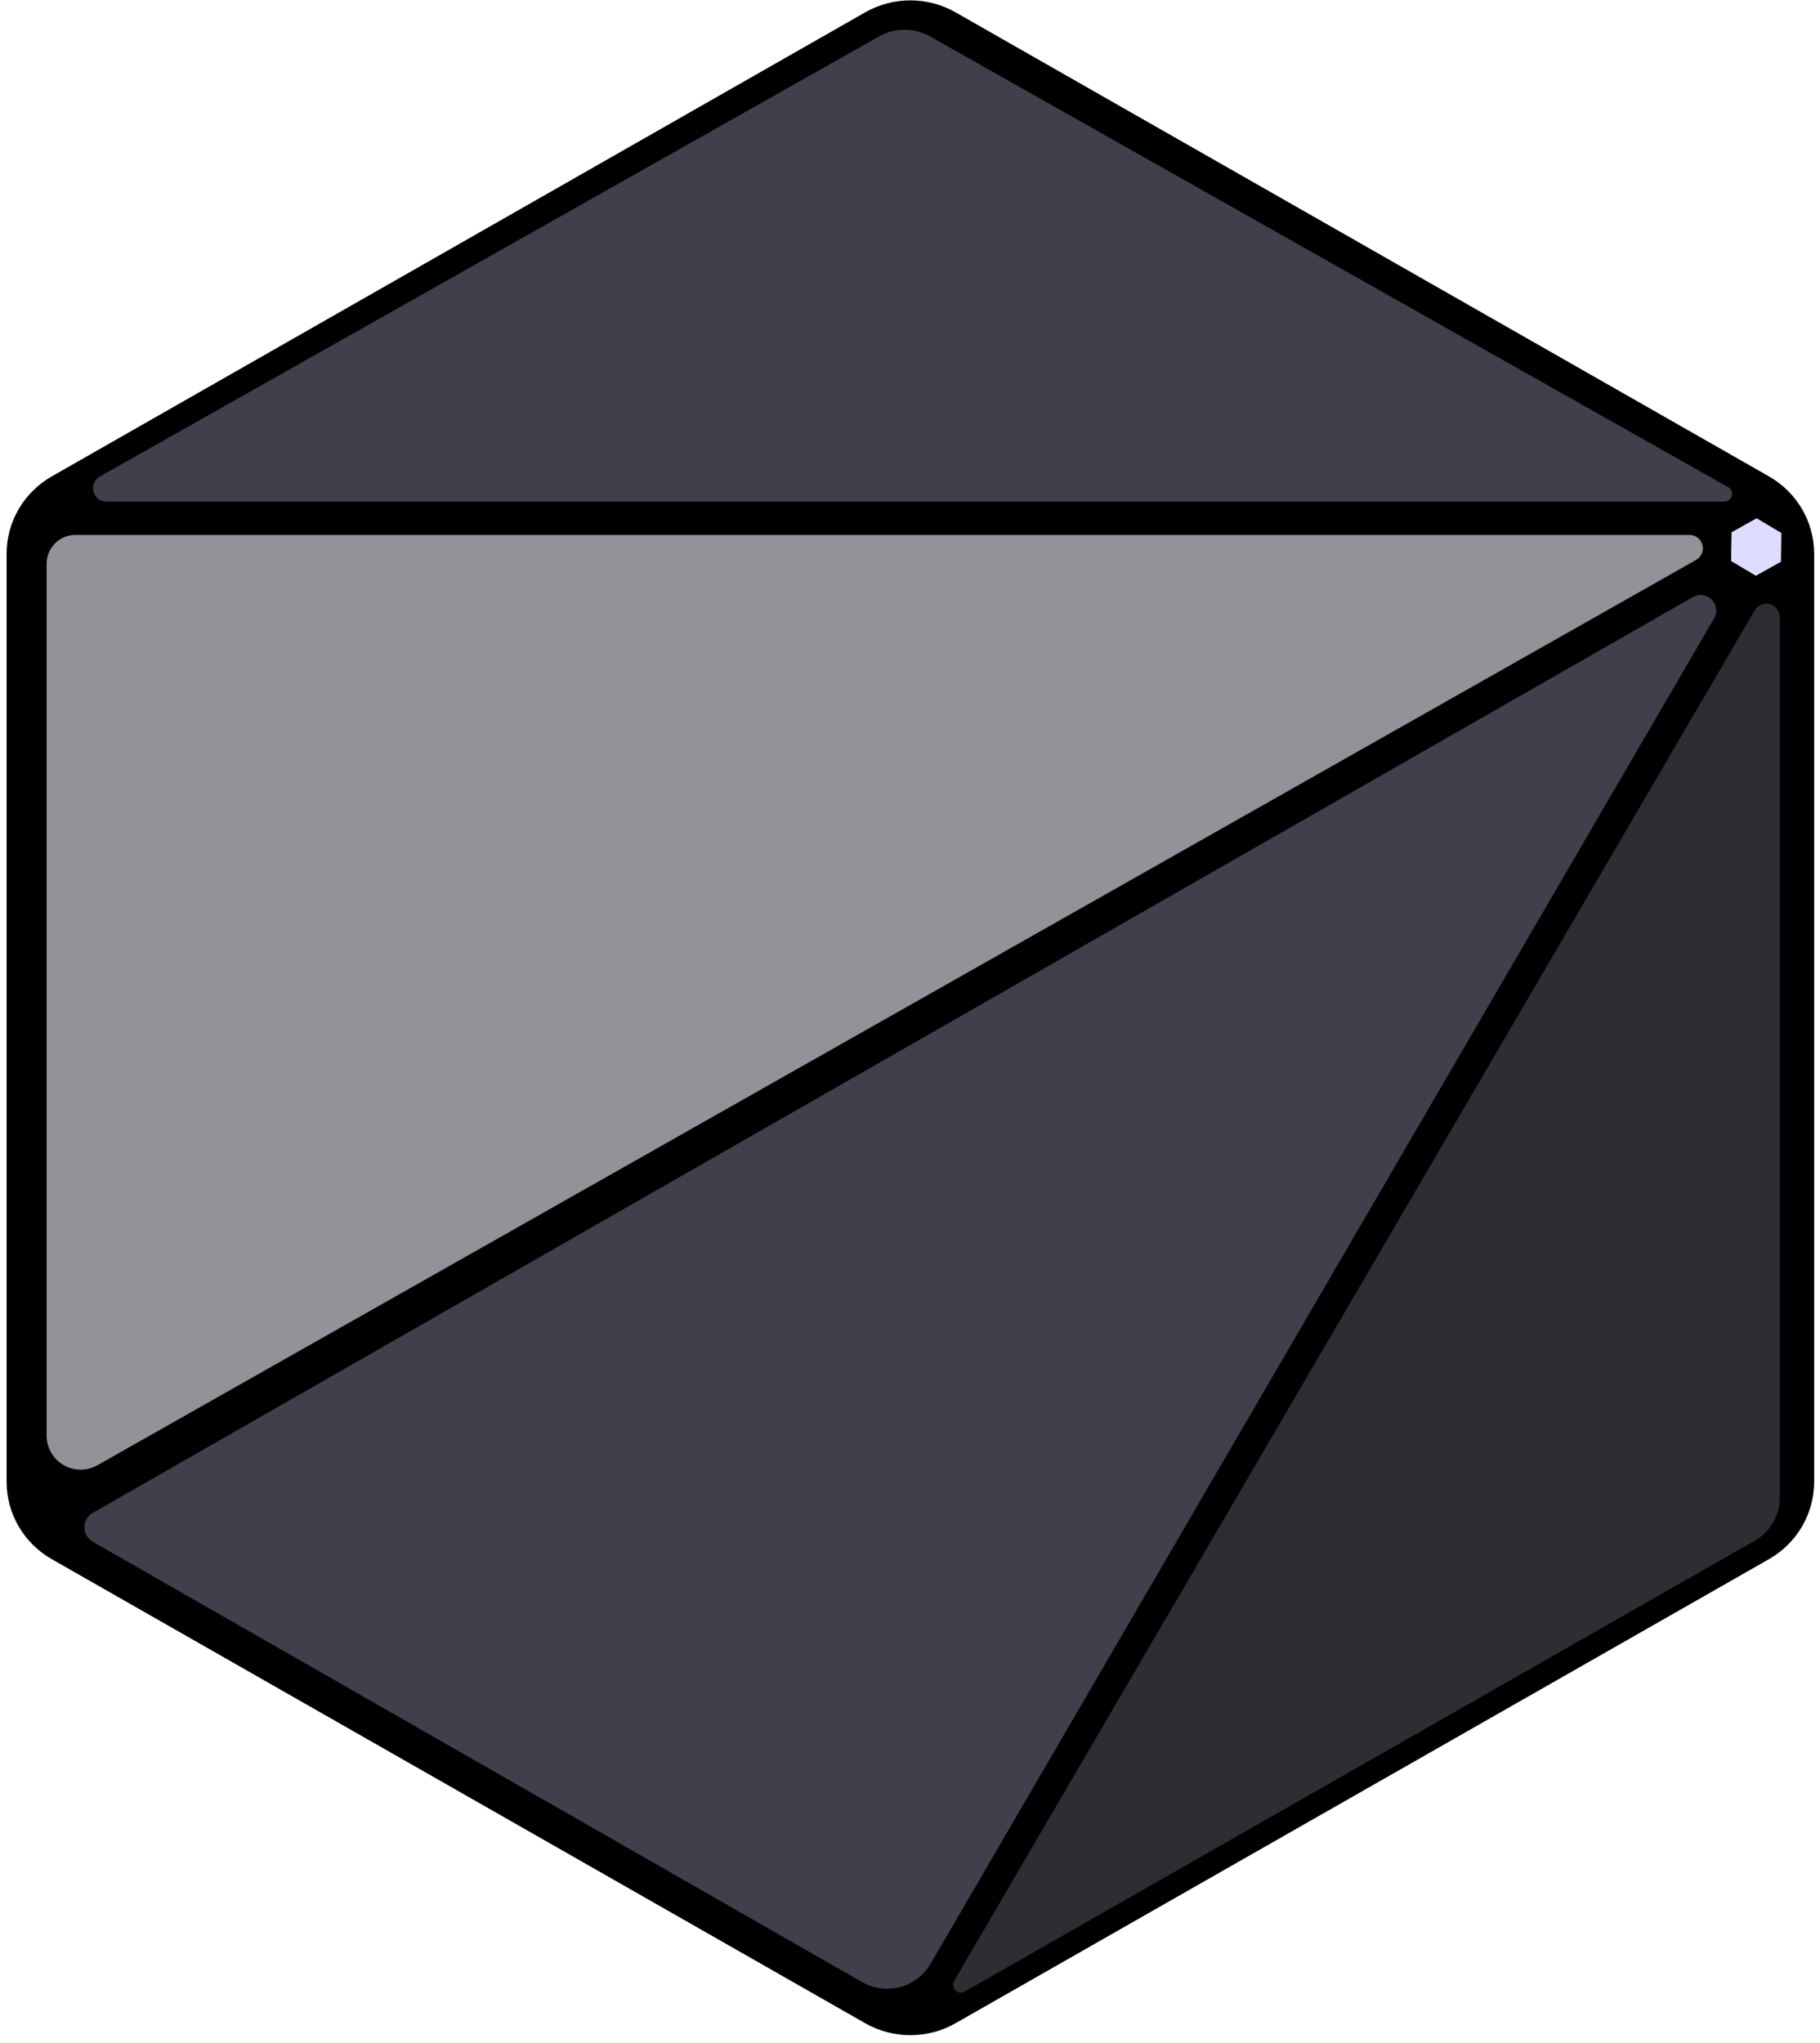 <svg width="229" height="257" viewBox="0 0 229 257" fill="none" xmlns="http://www.w3.org/2000/svg">
<path d="M228.263 69.665V186.429C228.263 188.401 227.738 190.339 226.74 192.047C225.742 193.755 224.306 195.173 222.577 196.159L120.232 254.541C118.503 255.528 116.543 256.047 114.546 256.047C112.55 256.047 110.589 255.528 108.861 254.541L6.515 196.159C4.787 195.173 3.351 193.755 2.353 192.047C1.355 190.339 0.83 188.401 0.83 186.429V69.665C0.83 67.692 1.355 65.755 2.353 64.047C3.351 62.339 4.787 60.92 6.515 59.934L108.861 1.552C110.589 0.566 112.55 0.047 114.546 0.047C116.543 0.047 118.503 0.566 120.232 1.552L222.577 59.934C224.306 60.92 225.742 62.339 226.74 64.047C227.738 65.755 228.263 67.692 228.263 69.665Z" fill="black"/>
<path fill-rule="evenodd" clip-rule="evenodd" d="M213.019 75.11L11.669 190.342C11.35 190.524 11.085 190.788 10.901 191.106C10.716 191.424 10.619 191.785 10.619 192.152C10.619 192.519 10.716 192.88 10.901 193.198C11.085 193.516 11.35 193.78 11.669 193.962L108.477 249.367C109.927 250.197 111.646 250.42 113.26 249.987C114.874 249.555 116.252 248.502 117.093 247.058L215.677 77.787C215.893 77.416 215.981 76.983 215.926 76.557C215.872 76.13 215.678 75.734 215.375 75.429C215.073 75.124 214.678 74.927 214.252 74.869C213.826 74.812 213.392 74.896 213.019 75.11Z" fill="#40404D"/>
<path fill-rule="evenodd" clip-rule="evenodd" d="M220.774 76.803L120.054 249.218C119.946 249.404 119.901 249.62 119.928 249.834C119.955 250.048 120.052 250.247 120.204 250.4C120.355 250.553 120.553 250.652 120.767 250.681C120.98 250.71 121.197 250.668 121.384 250.561L220.802 193.829C221.757 193.284 222.551 192.496 223.103 191.546C223.655 190.595 223.946 189.515 223.946 188.415V77.662C223.946 77.287 223.823 76.924 223.595 76.627C223.368 76.33 223.049 76.116 222.688 76.018C222.327 75.921 221.944 75.945 221.598 76.086C221.252 76.228 220.962 76.48 220.774 76.803Z" fill="#2D2D33"/>
<path fill-rule="evenodd" clip-rule="evenodd" d="M5.866 70.917V180.615C5.866 181.364 6.062 182.1 6.435 182.749C6.808 183.398 7.345 183.938 7.992 184.315C8.639 184.692 9.373 184.893 10.122 184.898C10.871 184.903 11.608 184.711 12.259 184.342L213.406 70.447C213.729 70.264 213.983 69.978 214.128 69.636C214.272 69.293 214.299 68.912 214.204 68.552C214.11 68.192 213.899 67.874 213.604 67.647C213.309 67.42 212.948 67.297 212.576 67.297H9.486C9.011 67.297 8.54 67.391 8.101 67.573C7.662 67.754 7.263 68.021 6.926 68.357C6.59 68.693 6.324 69.092 6.142 69.532C5.96 69.971 5.866 70.442 5.866 70.917Z" fill="#929299"/>
<path fill-rule="evenodd" clip-rule="evenodd" d="M110.611 4.583L12.561 59.953C12.237 60.137 11.982 60.422 11.837 60.765C11.693 61.108 11.665 61.489 11.76 61.849C11.854 62.209 12.066 62.528 12.361 62.755C12.655 62.982 13.017 63.106 13.389 63.106H216.973C217.186 63.106 217.394 63.035 217.563 62.904C217.733 62.774 217.854 62.591 217.908 62.384C217.963 62.177 217.947 61.958 217.864 61.761C217.781 61.565 217.635 61.401 217.448 61.296L117.021 4.583C116.044 4.03 114.939 3.74 113.816 3.74C112.693 3.74 111.589 4.03 110.611 4.583Z" fill="#40404D"/>
<path d="M224.088 70.672L220.928 72.438L217.819 70.585L217.869 66.965L221.028 65.199L224.138 67.052L224.088 70.672Z" fill="#DDDDFF"/>
</svg>
